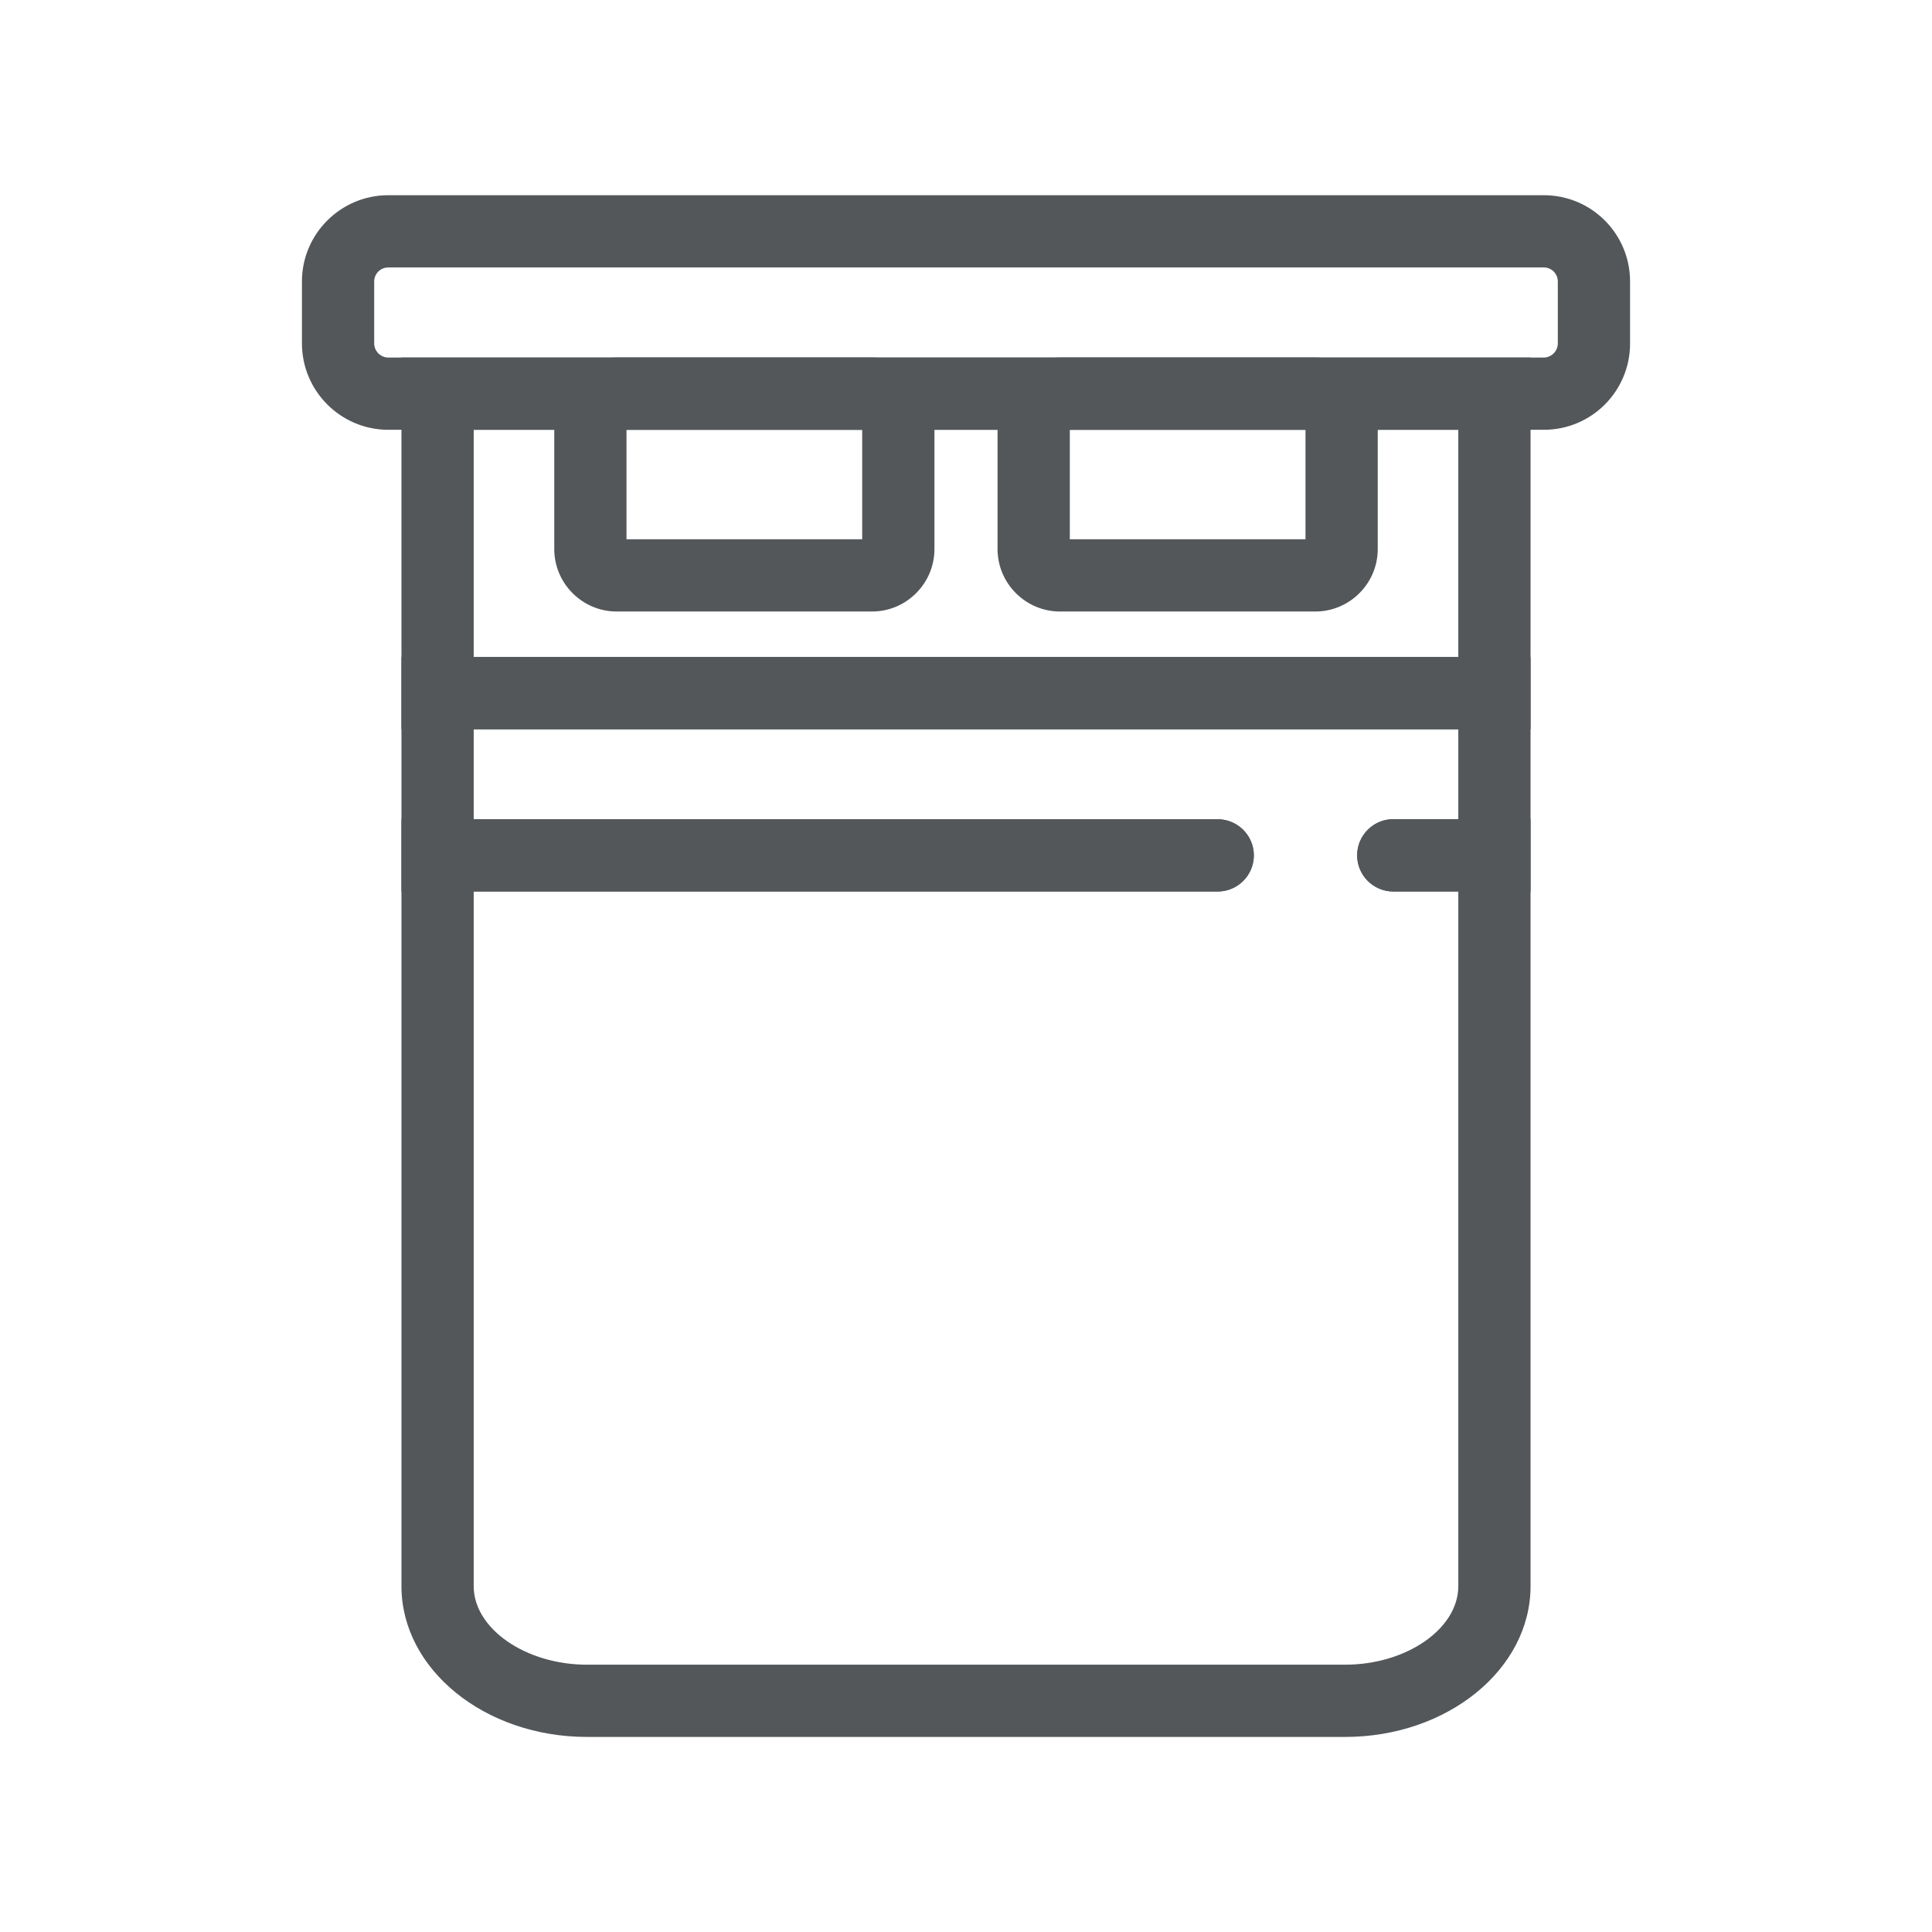 <?xml version="1.0" encoding="UTF-8"?>
<svg id="Layer_1" data-name="Layer 1" xmlns="http://www.w3.org/2000/svg" viewBox="0 0 141.73 141.73">
  <defs>
    <style>
      .cls-1 {
        fill: #53575a;
      }
    </style>
  </defs>
  <path class="cls-1" d="M29.45,53.5H112.28V26.23H29.45v27.27Zm77.53-5.3H34.75V31.53H106.98v16.67Z"/>
  <path class="cls-1" d="M99.56,62.75h0c0,1.46,1.19,2.65,2.65,2.65h4.77v50.96c0,3.12-3.8,5.76-8.3,5.76H43.06c-4.5,0-8.31-2.64-8.31-5.76v-50.96h54.58c1.46,0,2.65-1.19,2.65-2.65s-1.19-2.65-2.65-2.65H29.45v56.26c0,6.1,6.11,11.06,13.61,11.06h55.62c7.5,0,13.6-4.96,13.6-11.06V60.09h-10.07c-1.46,0-2.65,1.19-2.65,2.65"/>
  <path class="cls-1" d="M113.25,14.32H28.49c-3.5,0-6.34,2.84-6.34,6.33v4.54c0,3.49,2.84,6.34,6.34,6.34H113.25c3.5,0,6.33-2.83,6.33-6.33v-4.55c0-3.5-2.83-6.33-6.33-6.33m1.03,10.87c0,.57-.47,1.04-1.04,1.04H28.49c-.57,0-1.04-.47-1.04-1.04v-4.54c0-.57,.46-1.03,1.03-1.03H113.25c.57,0,1.03,.46,1.03,1.03v4.54Z"/>
  <path class="cls-1" d="M29.45,48.2v17.2h59.88c1.46,0,2.65-1.19,2.65-2.65s-1.19-2.65-2.65-2.65H34.75v-6.6H106.98v6.6h-4.77c-1.46,0-2.65,1.19-2.65,2.65s1.19,2.65,2.65,2.65h10.07v-17.2H29.45Z"/>
  <path class="cls-1" d="M63.97,26.23h-18.73c-2.53,0-4.58,2.05-4.58,4.58v9.47c0,2.52,2.06,4.58,4.58,4.58h18.73c2.52,0,4.58-2.06,4.58-4.58v-9.47c0-2.53-2.05-4.58-4.58-4.58m-.72,13.33h-17.29v-8.03h17.29v8.03Z"/>
  <path class="cls-1" d="M96.49,26.23h-18.73c-2.53,0-4.58,2.05-4.58,4.58v9.47c0,2.52,2.06,4.58,4.58,4.58h18.73c2.52,0,4.58-2.06,4.58-4.58v-9.47c0-2.53-2.05-4.58-4.58-4.58m-.72,13.33h-17.29v-8.03h17.29v8.03Z"/>
</svg>